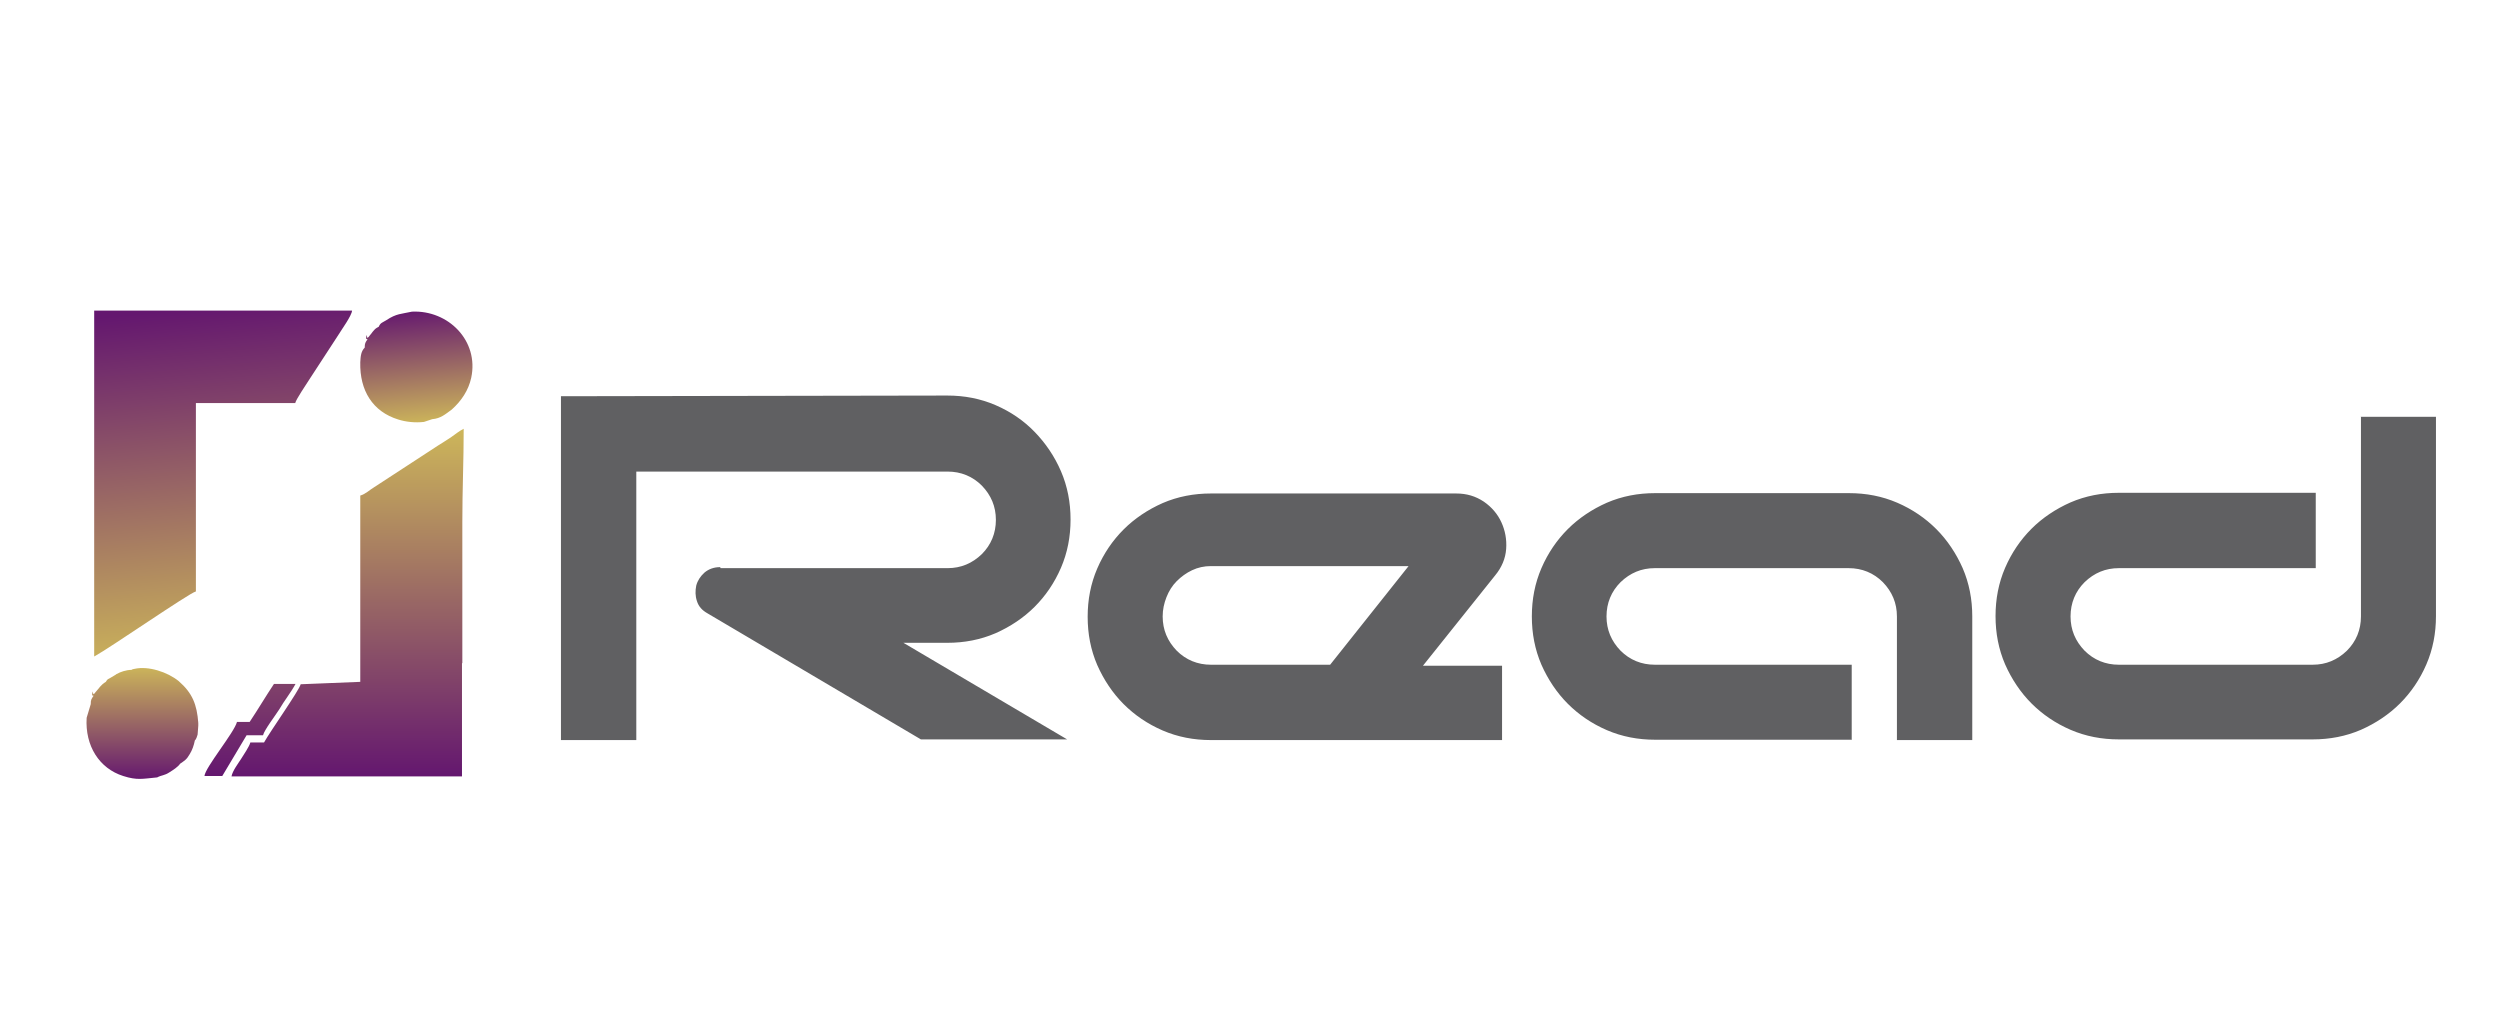 <?xml version="1.0" encoding="UTF-8"?>
<!DOCTYPE svg PUBLIC "-//W3C//DTD SVG 1.1//EN" "http://www.w3.org/Graphics/SVG/1.1/DTD/svg11.dtd">
<!-- Creator: CorelDRAW X6 -->
<svg xmlns="http://www.w3.org/2000/svg" xml:space="preserve" width="7.3in" height="3in" version="1.1" style="shape-rendering:geometricPrecision; text-rendering:geometricPrecision; image-rendering:optimizeQuality; fill-rule:evenodd; clip-rule:evenodd"
viewBox="0 0 7300 3000"
 xmlns:xlink="http://www.w3.org/1999/xlink">
 <defs>
  <style type="text/css">
   <![CDATA[
    .fil5 {fill:#606062;fill-rule:nonzero}
    .fil0 {fill:url(#id0)}
    .fil1 {fill:url(#id1)}
    .fil3 {fill:url(#id2)}
    .fil4 {fill:url(#id3)}
    .fil2 {fill:url(#id4)}
   ]]>
  </style>
  <linearGradient id="id0" gradientUnits="userSpaceOnUse" x1="967.067" y1="2266.15" x2="967.067" y2="1252.02">
   <stop offset="0" style="stop-color:#64176F"/>
   <stop offset="1" style="stop-color:#CDB65A"/>
  </linearGradient>
  <linearGradient id="id1" gradientUnits="userSpaceOnUse" xlink:href="#id0" x1="412.295" y1="2278.94" x2="412.295" y2="1945.3">
  </linearGradient>
  <linearGradient id="id2" gradientUnits="userSpaceOnUse" xlink:href="#id0" x1="1379.81" y1="1047.19" x2="1382.65" y2="1076.64">
  </linearGradient>
  <linearGradient id="id3" gradientUnits="userSpaceOnUse" xlink:href="#id0" x1="602.969" y1="897.669" x2="701.693" y2="1927.25">
  </linearGradient>
  <linearGradient id="id4" gradientUnits="userSpaceOnUse" xlink:href="#id0" x1="1208.19" y1="901.528" x2="1240.55" y2="1238.98">
  </linearGradient>
 </defs>
 <g id="Layer_x0020_1">
  <g id="_235812904">
   <g>
    <path class="fil0" d="M1350 1936l0 -134c0,-92 0,-185 0,-277 0,-96 4,-180 4,-273 -14,7 -23,15 -36,24 -13,9 -25,16 -39,25l-187 122c-12,7 -25,20 -40,24l0 198 0 137 0 209 -174 7c-5,19 -90,139 -107,170l-40 0c-3,12 -19,35 -27,48 -9,14 -25,35 -28,51l673 0 0 -114 0 -216zm-769 172l1 -1c0,0 -2,1 -1,1zm147 0l-36 0c-8,31 -93,133 -95,158l52 0 71 -119 48 0c4,-16 37,-59 47,-75 15,-26 34,-49 48,-75l-63 0c-24,36 -47,75 -71,111z"/>
    <path class="fil1" d="M273 2028l-3 -9c-2,23 -2,6 3,13 -6,9 -8,11 -8,24l-12 40c-5,82 37,148 107,170 41,13 56,8 99,4 13,-7 21,-5 36,-15 11,-7 24,-15 31,-25 13,-9 19,-12 28,-28 7,-11 12,-25 15,-40 3,-4 2,-1 5,-8 0,0 3,-9 3,-9 1,-7 1,-18 2,-26l0 -8c-4,-54 -17,-87 -57,-122 -33,-27 -89,-45 -129,-36 -9,2 -3,0 -9,3 -15,0 -33,6 -43,12 -1,0 -2,1 -3,2l-5 3c-22,14 -17,7 -24,18 -15,9 -19,18 -30,30 -8,9 6,-3 -6,6z"/>
    <g>
     <path class="fil2" d="M1073 987l-3 -9c-2,23 -2,6 3,13 -6,9 -8,11 -8,24 -11,11 -12,25 -13,43 -2,82 36,144 111,167 22,7 49,10 75,7l24 -8c25,-2 39,-15 57,-28 28,-25 49,-56 57,-93 23,-108 -67,-198 -173,-193 -31,7 -45,5 -75,25 -11,7 -17,7 -22,19 -11,6 -10,6 -18,15 -3,4 -5,7 -7,9 -7,8 1,1 -7,8z"/>
     <path class="fil3" d="M1381 1062c0,15 0,-15 0,0z"/>
     <path class="fil4" d="M605 1177l257 0c3,-12 32,-54 40,-67l86 -132c9,-15 39,-56 40,-71l-753 0 0 83 0 183 0 232 0 512c46,-25 277,-185 297,-190l0 -167 0 -228 0 -155 32 0z"/>
    </g>
   </g>
   <path class="fil5" d="M2104 1659l663 0c39,0 72,-14 100,-41 27,-27 41,-61 41,-100 0,-39 -14,-72 -41,-100 -27,-27 -61,-41 -100,-41l-909 0 0 784 -220 0 0 -1004 1128 -2c50,0 97,9 141,28 44,19 82,45 114,78 32,33 58,71 77,115 19,44 28,91 28,141 0,50 -9,97 -28,141 -19,44 -45,82 -77,114 -32,32 -71,58 -114,77 -44,19 -91,28 -141,28l-128 0 478 282 -427 0 -623 -368c-16,-9 -26,-20 -31,-36 -5,-15 -5,-30 -2,-45 4,-15 12,-27 24,-38 12,-10 27,-16 46,-16zm2282 282l0 220 -850 0c-50,0 -97,-9 -141,-28 -44,-19 -82,-45 -114,-77 -32,-32 -58,-71 -77,-114 -19,-44 -28,-91 -28,-141 0,-50 9,-97 28,-141 19,-44 45,-82 77,-114 32,-32 71,-58 114,-77 44,-19 91,-28 141,-28l716 0c31,0 57,8 81,24 23,16 40,36 51,60 11,24 16,50 14,78 -2,28 -13,54 -32,77l-211 264 231 0zm-850 -288c-20,0 -38,4 -55,12 -17,8 -32,19 -45,32 -13,13 -23,29 -30,47 -7,18 -11,36 -11,56 0,39 14,72 41,100 27,27 61,41 100,41l348 0 229 -288 -577 0zm1872 507l-575 0c-50,0 -97,-9 -141,-28 -44,-19 -82,-45 -114,-77 -32,-32 -58,-71 -77,-114 -19,-44 -28,-91 -28,-141 0,-50 9,-97 28,-141 19,-44 45,-82 77,-114 32,-32 71,-58 114,-77 44,-19 91,-28 141,-28l566 0c50,0 97,9 141,28 44,19 82,45 114,77 32,32 58,71 77,114 19,44 28,91 28,141l0 361 -220 0 0 -361c0,-39 -14,-72 -41,-100 -27,-27 -61,-41 -100,-41l-566 0c-39,0 -72,14 -100,41 -27,27 -41,61 -41,100 0,39 14,72 41,100 27,27 61,41 100,41l575 0 0 220zm1485 -943l220 0 0 582c0,50 -9,97 -28,141 -19,44 -45,82 -77,114 -32,32 -71,58 -114,77 -44,19 -91,28 -141,28l-566 0c-50,0 -97,-9 -141,-28 -44,-19 -82,-45 -114,-77 -32,-32 -58,-71 -77,-114 -19,-44 -28,-91 -28,-141 0,-50 9,-97 28,-141 19,-44 45,-82 77,-114 32,-32 71,-58 114,-77 44,-19 91,-28 141,-28l575 0 0 220 -575 0c-39,0 -72,14 -100,41 -27,27 -41,61 -41,100 0,39 14,72 41,100 27,27 61,41 100,41l566 0c39,0 72,-14 100,-41 27,-27 41,-61 41,-100l0 -582z"/>
  </g>
 </g>
</svg>
